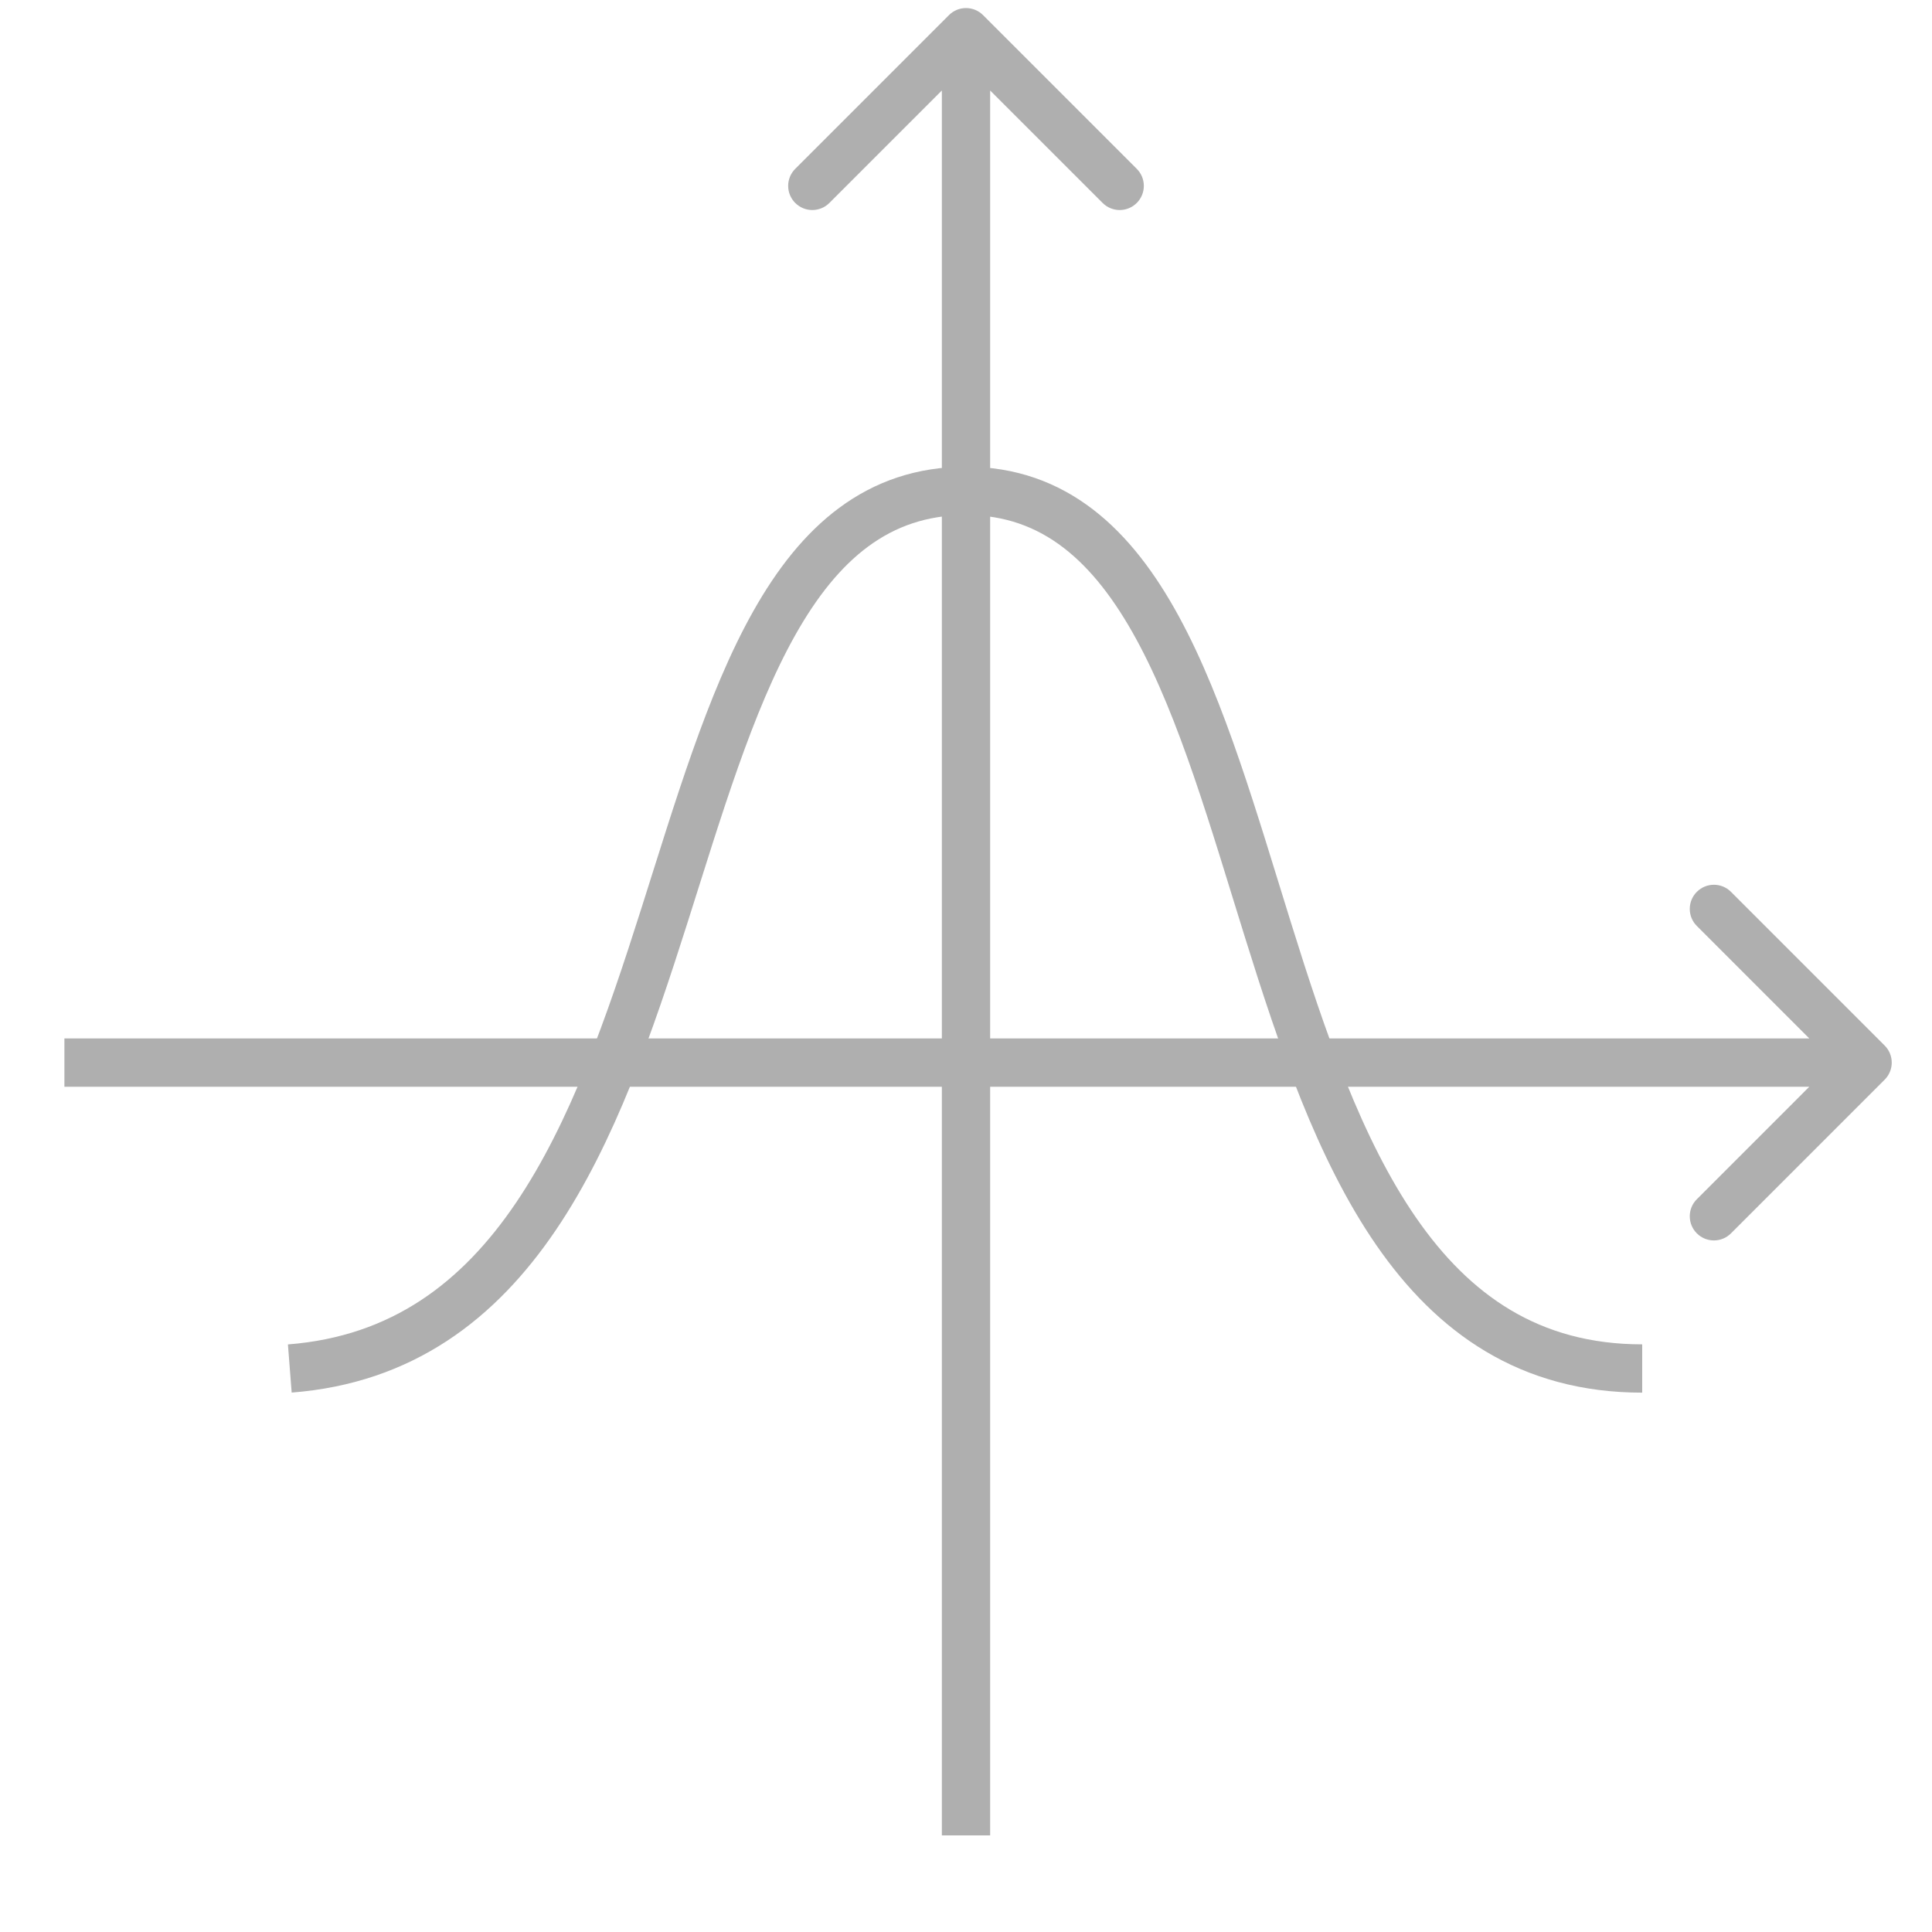 <svg width="60" height="60" viewBox="0 0 60 60" fill="none" xmlns="http://www.w3.org/2000/svg">
<path d="M30.53 0.47C30.237 0.177 29.763 0.177 29.47 0.47L24.697 5.243C24.404 5.536 24.404 6.01 24.697 6.303C24.99 6.596 25.465 6.596 25.757 6.303L30 2.061L34.243 6.303C34.535 6.596 35.01 6.596 35.303 6.303C35.596 6.01 35.596 5.536 35.303 5.243L30.53 0.47ZM30.75 57L30.75 1L29.25 1L29.25 57L30.75 57Z" fill="#AFAFAF"/>
<path d="M58.53 33.53C58.823 33.237 58.823 32.763 58.53 32.47L53.757 27.697C53.465 27.404 52.99 27.404 52.697 27.697C52.404 27.99 52.404 28.465 52.697 28.757L56.939 33L52.697 37.243C52.404 37.535 52.404 38.01 52.697 38.303C52.99 38.596 53.465 38.596 53.757 38.303L58.53 33.53ZM2 33.75H58V32.25H2V33.75Z" fill="#AFAFAF"/>
<path d="M9 42.5C23 41.41 19 15.245 30 15.245C41 15.245 37 42.5 51 42.5" stroke="#AFAFAF" stroke-width="1.5"/>
</svg>
